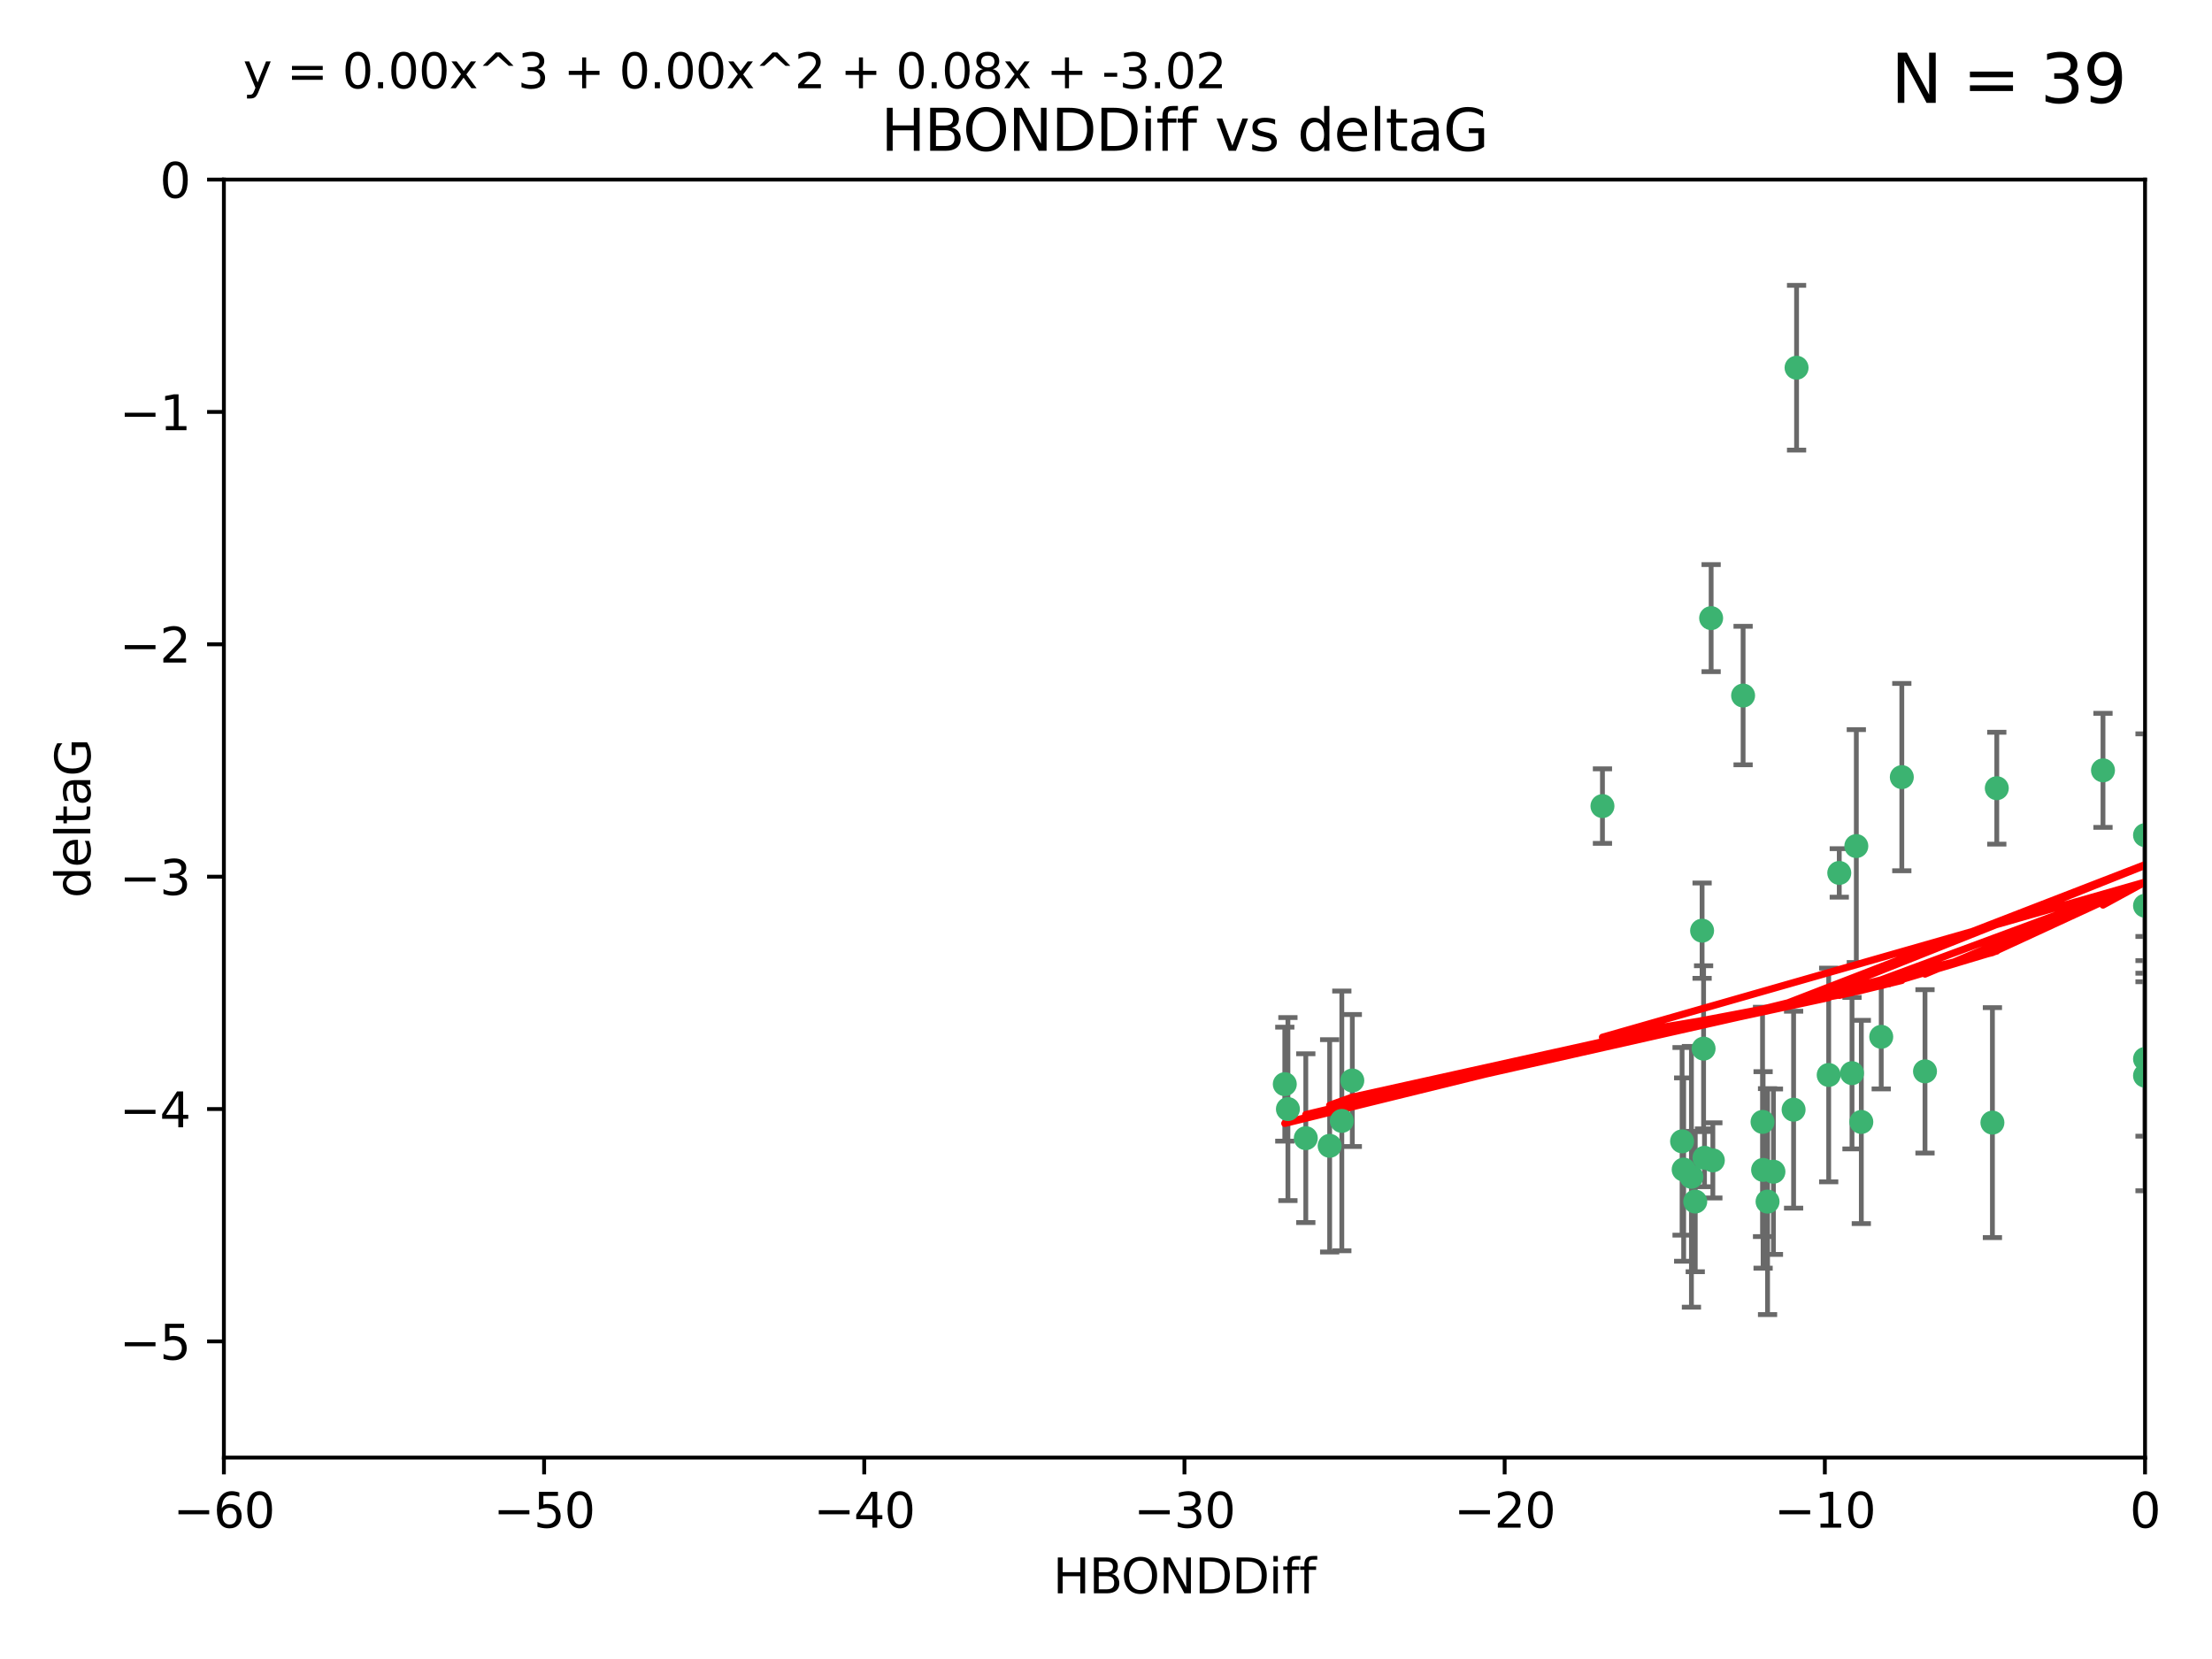 <?xml version="1.0" encoding="utf-8" standalone="no"?>
<!DOCTYPE svg PUBLIC "-//W3C//DTD SVG 1.1//EN"
  "http://www.w3.org/Graphics/SVG/1.1/DTD/svg11.dtd">
<svg xmlns:xlink="http://www.w3.org/1999/xlink" width="460.8pt" height="345.6pt" viewBox="0 0 460.8 345.6" xmlns="http://www.w3.org/2000/svg" version="1.1">
 <defs>
  <style type="text/css">*{stroke-linejoin: round; stroke-linecap: butt}</style>
 </defs>
 <g id="figure_1">
  <g id="patch_1">
   <path d="M 0 345.6 
L 460.8 345.6 
L 460.8 0 
L 0 0 
z
" style="fill: #ffffff"/>
  </g>
  <g id="axes_1">
   <g id="patch_2">
    <path d="M 46.64 303.64 
L 446.85 303.64 
L 446.85 37.411 
L 46.64 37.411 
z
" style="fill: #ffffff"/>
   </g>
   <g id="PathCollection_1">
    <defs>
     <path id="m782fe3aae4" d="M 0 1.118 
C 0.297 1.118 0.581 1 0.791 0.791 
C 1 0.581 1.118 0.297 1.118 0 
C 1.118 -0.297 1 -0.581 0.791 -0.791 
C 0.581 -1 0.297 -1.118 0 -1.118 
C -0.297 -1.118 -0.581 -1 -0.791 -0.791 
C -1 -0.581 -1.118 -0.297 -1.118 0 
C -1.118 0.297 -1 0.581 -0.791 0.791 
C -0.581 1 -0.297 1.118 0 1.118 
z
" style="stroke: #3cb371"/>
    </defs>
    <g clip-path="url(#p8a9549e0be)">
     <use xlink:href="#m782fe3aae4" x="368.215" y="250.316" style="fill: #3cb371; stroke: #3cb371"/>
     <use xlink:href="#m782fe3aae4" x="373.64" y="231.167" style="fill: #3cb371; stroke: #3cb371"/>
     <use xlink:href="#m782fe3aae4" x="272.022" y="237.101" style="fill: #3cb371; stroke: #3cb371"/>
     <use xlink:href="#m782fe3aae4" x="352.356" y="245.151" style="fill: #3cb371; stroke: #3cb371"/>
     <use xlink:href="#m782fe3aae4" x="350.738" y="243.641" style="fill: #3cb371; stroke: #3cb371"/>
     <use xlink:href="#m782fe3aae4" x="281.711" y="225.088" style="fill: #3cb371; stroke: #3cb371"/>
     <use xlink:href="#m782fe3aae4" x="279.527" y="233.502" style="fill: #3cb371; stroke: #3cb371"/>
     <use xlink:href="#m782fe3aae4" x="276.992" y="238.695" style="fill: #3cb371; stroke: #3cb371"/>
     <use xlink:href="#m782fe3aae4" x="380.951" y="223.937" style="fill: #3cb371; stroke: #3cb371"/>
     <use xlink:href="#m782fe3aae4" x="367.286" y="243.713" style="fill: #3cb371; stroke: #3cb371"/>
     <use xlink:href="#m782fe3aae4" x="367.169" y="233.712" style="fill: #3cb371; stroke: #3cb371"/>
     <use xlink:href="#m782fe3aae4" x="356.818" y="241.73" style="fill: #3cb371; stroke: #3cb371"/>
     <use xlink:href="#m782fe3aae4" x="369.439" y="244.088" style="fill: #3cb371; stroke: #3cb371"/>
     <use xlink:href="#m782fe3aae4" x="461.043" y="141.469" style="fill: #3cb371; stroke: #3cb371"/>
     <use xlink:href="#m782fe3aae4" x="374.258" y="76.602" style="fill: #3cb371; stroke: #3cb371"/>
     <use xlink:href="#m782fe3aae4" x="355.078" y="241.193" style="fill: #3cb371; stroke: #3cb371"/>
     <use xlink:href="#m782fe3aae4" x="387.747" y="233.723" style="fill: #3cb371; stroke: #3cb371"/>
     <use xlink:href="#m782fe3aae4" x="353.151" y="250.302" style="fill: #3cb371; stroke: #3cb371"/>
     <use xlink:href="#m782fe3aae4" x="385.806" y="223.559" style="fill: #3cb371; stroke: #3cb371"/>
     <use xlink:href="#m782fe3aae4" x="354.578" y="193.873" style="fill: #3cb371; stroke: #3cb371"/>
     <use xlink:href="#m782fe3aae4" x="350.408" y="237.76" style="fill: #3cb371; stroke: #3cb371"/>
     <use xlink:href="#m782fe3aae4" x="354.889" y="218.451" style="fill: #3cb371; stroke: #3cb371"/>
     <use xlink:href="#m782fe3aae4" x="267.647" y="225.849" style="fill: #3cb371; stroke: #3cb371"/>
     <use xlink:href="#m782fe3aae4" x="268.297" y="231.04" style="fill: #3cb371; stroke: #3cb371"/>
     <use xlink:href="#m782fe3aae4" x="356.461" y="128.766" style="fill: #3cb371; stroke: #3cb371"/>
     <use xlink:href="#m782fe3aae4" x="391.895" y="215.989" style="fill: #3cb371; stroke: #3cb371"/>
     <use xlink:href="#m782fe3aae4" x="415.968" y="164.196" style="fill: #3cb371; stroke: #3cb371"/>
     <use xlink:href="#m782fe3aae4" x="386.706" y="176.253" style="fill: #3cb371; stroke: #3cb371"/>
     <use xlink:href="#m782fe3aae4" x="396.183" y="161.887" style="fill: #3cb371; stroke: #3cb371"/>
     <use xlink:href="#m782fe3aae4" x="383.153" y="181.846" style="fill: #3cb371; stroke: #3cb371"/>
     <use xlink:href="#m782fe3aae4" x="446.85" y="188.681" style="fill: #3cb371; stroke: #3cb371"/>
     <use xlink:href="#m782fe3aae4" x="401.013" y="223.183" style="fill: #3cb371; stroke: #3cb371"/>
     <use xlink:href="#m782fe3aae4" x="446.85" y="173.979" style="fill: #3cb371; stroke: #3cb371"/>
     <use xlink:href="#m782fe3aae4" x="438.092" y="160.478" style="fill: #3cb371; stroke: #3cb371"/>
     <use xlink:href="#m782fe3aae4" x="446.85" y="224.085" style="fill: #3cb371; stroke: #3cb371"/>
     <use xlink:href="#m782fe3aae4" x="415.057" y="233.861" style="fill: #3cb371; stroke: #3cb371"/>
     <use xlink:href="#m782fe3aae4" x="363.121" y="144.894" style="fill: #3cb371; stroke: #3cb371"/>
     <use xlink:href="#m782fe3aae4" x="333.82" y="167.925" style="fill: #3cb371; stroke: #3cb371"/>
     <use xlink:href="#m782fe3aae4" x="446.85" y="220.6" style="fill: #3cb371; stroke: #3cb371"/>
    </g>
   </g>
   <g id="matplotlib.axis_1">
    <g id="xtick_1">
     <g id="line2d_1">
      <defs>
       <path id="m531202aca3" d="M 0 0 
L 0 3.5 
" style="stroke: #000000; stroke-width: 0.8"/>
      </defs>
      <g>
       <use xlink:href="#m531202aca3" x="46.64" y="303.64" style="stroke: #000000; stroke-width: 0.8"/>
      </g>
     </g>
     <g id="text_1">
      <!-- −60 -->
      <g transform="translate(36.088 318.238)scale(0.1 -0.1)">
       <defs>
        <path id="DejaVuSans-2212" d="M 678 2272 
L 4684 2272 
L 4684 1741 
L 678 1741 
L 678 2272 
z
" transform="scale(0.016)"/>
        <path id="DejaVuSans-36" d="M 2113 2584 
Q 1688 2584 1439 2293 
Q 1191 2003 1191 1497 
Q 1191 994 1439 701 
Q 1688 409 2113 409 
Q 2538 409 2786 701 
Q 3034 994 3034 1497 
Q 3034 2003 2786 2293 
Q 2538 2584 2113 2584 
z
M 3366 4563 
L 3366 3988 
Q 3128 4100 2886 4159 
Q 2644 4219 2406 4219 
Q 1781 4219 1451 3797 
Q 1122 3375 1075 2522 
Q 1259 2794 1537 2939 
Q 1816 3084 2150 3084 
Q 2853 3084 3261 2657 
Q 3669 2231 3669 1497 
Q 3669 778 3244 343 
Q 2819 -91 2113 -91 
Q 1303 -91 875 529 
Q 447 1150 447 2328 
Q 447 3434 972 4092 
Q 1497 4750 2381 4750 
Q 2619 4750 2861 4703 
Q 3103 4656 3366 4563 
z
" transform="scale(0.016)"/>
        <path id="DejaVuSans-30" d="M 2034 4250 
Q 1547 4250 1301 3770 
Q 1056 3291 1056 2328 
Q 1056 1369 1301 889 
Q 1547 409 2034 409 
Q 2525 409 2770 889 
Q 3016 1369 3016 2328 
Q 3016 3291 2770 3770 
Q 2525 4250 2034 4250 
z
M 2034 4750 
Q 2819 4750 3233 4129 
Q 3647 3509 3647 2328 
Q 3647 1150 3233 529 
Q 2819 -91 2034 -91 
Q 1250 -91 836 529 
Q 422 1150 422 2328 
Q 422 3509 836 4129 
Q 1250 4750 2034 4750 
z
" transform="scale(0.016)"/>
       </defs>
       <use xlink:href="#DejaVuSans-2212"/>
       <use xlink:href="#DejaVuSans-36" x="83.789"/>
       <use xlink:href="#DejaVuSans-30" x="147.412"/>
      </g>
     </g>
    </g>
    <g id="xtick_2">
     <g id="line2d_2">
      <g>
       <use xlink:href="#m531202aca3" x="113.342" y="303.64" style="stroke: #000000; stroke-width: 0.8"/>
      </g>
     </g>
     <g id="text_2">
      <!-- −50 -->
      <g transform="translate(102.789 318.238)scale(0.1 -0.1)">
       <defs>
        <path id="DejaVuSans-35" d="M 691 4666 
L 3169 4666 
L 3169 4134 
L 1269 4134 
L 1269 2991 
Q 1406 3038 1543 3061 
Q 1681 3084 1819 3084 
Q 2600 3084 3056 2656 
Q 3513 2228 3513 1497 
Q 3513 744 3044 326 
Q 2575 -91 1722 -91 
Q 1428 -91 1123 -41 
Q 819 9 494 109 
L 494 744 
Q 775 591 1075 516 
Q 1375 441 1709 441 
Q 2250 441 2565 725 
Q 2881 1009 2881 1497 
Q 2881 1984 2565 2268 
Q 2250 2553 1709 2553 
Q 1456 2553 1204 2497 
Q 953 2441 691 2322 
L 691 4666 
z
" transform="scale(0.016)"/>
       </defs>
       <use xlink:href="#DejaVuSans-2212"/>
       <use xlink:href="#DejaVuSans-35" x="83.789"/>
       <use xlink:href="#DejaVuSans-30" x="147.412"/>
      </g>
     </g>
    </g>
    <g id="xtick_3">
     <g id="line2d_3">
      <g>
       <use xlink:href="#m531202aca3" x="180.043" y="303.64" style="stroke: #000000; stroke-width: 0.8"/>
      </g>
     </g>
     <g id="text_3">
      <!-- −40 -->
      <g transform="translate(169.491 318.238)scale(0.1 -0.1)">
       <defs>
        <path id="DejaVuSans-34" d="M 2419 4116 
L 825 1625 
L 2419 1625 
L 2419 4116 
z
M 2253 4666 
L 3047 4666 
L 3047 1625 
L 3713 1625 
L 3713 1100 
L 3047 1100 
L 3047 0 
L 2419 0 
L 2419 1100 
L 313 1100 
L 313 1709 
L 2253 4666 
z
" transform="scale(0.016)"/>
       </defs>
       <use xlink:href="#DejaVuSans-2212"/>
       <use xlink:href="#DejaVuSans-34" x="83.789"/>
       <use xlink:href="#DejaVuSans-30" x="147.412"/>
      </g>
     </g>
    </g>
    <g id="xtick_4">
     <g id="line2d_4">
      <g>
       <use xlink:href="#m531202aca3" x="246.745" y="303.64" style="stroke: #000000; stroke-width: 0.8"/>
      </g>
     </g>
     <g id="text_4">
      <!-- −30 -->
      <g transform="translate(236.193 318.238)scale(0.1 -0.1)">
       <defs>
        <path id="DejaVuSans-33" d="M 2597 2516 
Q 3050 2419 3304 2112 
Q 3559 1806 3559 1356 
Q 3559 666 3084 287 
Q 2609 -91 1734 -91 
Q 1441 -91 1130 -33 
Q 819 25 488 141 
L 488 750 
Q 750 597 1062 519 
Q 1375 441 1716 441 
Q 2309 441 2620 675 
Q 2931 909 2931 1356 
Q 2931 1769 2642 2001 
Q 2353 2234 1838 2234 
L 1294 2234 
L 1294 2753 
L 1863 2753 
Q 2328 2753 2575 2939 
Q 2822 3125 2822 3475 
Q 2822 3834 2567 4026 
Q 2313 4219 1838 4219 
Q 1578 4219 1281 4162 
Q 984 4106 628 3988 
L 628 4550 
Q 988 4650 1302 4700 
Q 1616 4750 1894 4750 
Q 2613 4750 3031 4423 
Q 3450 4097 3450 3541 
Q 3450 3153 3228 2886 
Q 3006 2619 2597 2516 
z
" transform="scale(0.016)"/>
       </defs>
       <use xlink:href="#DejaVuSans-2212"/>
       <use xlink:href="#DejaVuSans-33" x="83.789"/>
       <use xlink:href="#DejaVuSans-30" x="147.412"/>
      </g>
     </g>
    </g>
    <g id="xtick_5">
     <g id="line2d_5">
      <g>
       <use xlink:href="#m531202aca3" x="313.447" y="303.64" style="stroke: #000000; stroke-width: 0.8"/>
      </g>
     </g>
     <g id="text_5">
      <!-- −20 -->
      <g transform="translate(302.894 318.238)scale(0.1 -0.1)">
       <defs>
        <path id="DejaVuSans-32" d="M 1228 531 
L 3431 531 
L 3431 0 
L 469 0 
L 469 531 
Q 828 903 1448 1529 
Q 2069 2156 2228 2338 
Q 2531 2678 2651 2914 
Q 2772 3150 2772 3378 
Q 2772 3750 2511 3984 
Q 2250 4219 1831 4219 
Q 1534 4219 1204 4116 
Q 875 4013 500 3803 
L 500 4441 
Q 881 4594 1212 4672 
Q 1544 4750 1819 4750 
Q 2544 4750 2975 4387 
Q 3406 4025 3406 3419 
Q 3406 3131 3298 2873 
Q 3191 2616 2906 2266 
Q 2828 2175 2409 1742 
Q 1991 1309 1228 531 
z
" transform="scale(0.016)"/>
       </defs>
       <use xlink:href="#DejaVuSans-2212"/>
       <use xlink:href="#DejaVuSans-32" x="83.789"/>
       <use xlink:href="#DejaVuSans-30" x="147.412"/>
      </g>
     </g>
    </g>
    <g id="xtick_6">
     <g id="line2d_6">
      <g>
       <use xlink:href="#m531202aca3" x="380.148" y="303.64" style="stroke: #000000; stroke-width: 0.8"/>
      </g>
     </g>
     <g id="text_6">
      <!-- −10 -->
      <g transform="translate(369.596 318.238)scale(0.1 -0.1)">
       <defs>
        <path id="DejaVuSans-31" d="M 794 531 
L 1825 531 
L 1825 4091 
L 703 3866 
L 703 4441 
L 1819 4666 
L 2450 4666 
L 2450 531 
L 3481 531 
L 3481 0 
L 794 0 
L 794 531 
z
" transform="scale(0.016)"/>
       </defs>
       <use xlink:href="#DejaVuSans-2212"/>
       <use xlink:href="#DejaVuSans-31" x="83.789"/>
       <use xlink:href="#DejaVuSans-30" x="147.412"/>
      </g>
     </g>
    </g>
    <g id="xtick_7">
     <g id="line2d_7">
      <g>
       <use xlink:href="#m531202aca3" x="446.85" y="303.64" style="stroke: #000000; stroke-width: 0.8"/>
      </g>
     </g>
     <g id="text_7">
      <!-- 0 -->
      <g transform="translate(443.669 318.238)scale(0.1 -0.1)">
       <use xlink:href="#DejaVuSans-30"/>
      </g>
     </g>
    </g>
    <g id="text_8">
     <!-- HBONDDiff -->
     <g transform="translate(219.356 331.917)scale(0.1 -0.1)">
      <defs>
       <path id="DejaVuSans-48" d="M 628 4666 
L 1259 4666 
L 1259 2753 
L 3553 2753 
L 3553 4666 
L 4184 4666 
L 4184 0 
L 3553 0 
L 3553 2222 
L 1259 2222 
L 1259 0 
L 628 0 
L 628 4666 
z
" transform="scale(0.016)"/>
       <path id="DejaVuSans-42" d="M 1259 2228 
L 1259 519 
L 2272 519 
Q 2781 519 3026 730 
Q 3272 941 3272 1375 
Q 3272 1813 3026 2020 
Q 2781 2228 2272 2228 
L 1259 2228 
z
M 1259 4147 
L 1259 2741 
L 2194 2741 
Q 2656 2741 2882 2914 
Q 3109 3088 3109 3444 
Q 3109 3797 2882 3972 
Q 2656 4147 2194 4147 
L 1259 4147 
z
M 628 4666 
L 2241 4666 
Q 2963 4666 3353 4366 
Q 3744 4066 3744 3513 
Q 3744 3084 3544 2831 
Q 3344 2578 2956 2516 
Q 3422 2416 3680 2098 
Q 3938 1781 3938 1306 
Q 3938 681 3513 340 
Q 3088 0 2303 0 
L 628 0 
L 628 4666 
z
" transform="scale(0.016)"/>
       <path id="DejaVuSans-4f" d="M 2522 4238 
Q 1834 4238 1429 3725 
Q 1025 3213 1025 2328 
Q 1025 1447 1429 934 
Q 1834 422 2522 422 
Q 3209 422 3611 934 
Q 4013 1447 4013 2328 
Q 4013 3213 3611 3725 
Q 3209 4238 2522 4238 
z
M 2522 4750 
Q 3503 4750 4090 4092 
Q 4678 3434 4678 2328 
Q 4678 1225 4090 567 
Q 3503 -91 2522 -91 
Q 1538 -91 948 565 
Q 359 1222 359 2328 
Q 359 3434 948 4092 
Q 1538 4750 2522 4750 
z
" transform="scale(0.016)"/>
       <path id="DejaVuSans-4e" d="M 628 4666 
L 1478 4666 
L 3547 763 
L 3547 4666 
L 4159 4666 
L 4159 0 
L 3309 0 
L 1241 3903 
L 1241 0 
L 628 0 
L 628 4666 
z
" transform="scale(0.016)"/>
       <path id="DejaVuSans-44" d="M 1259 4147 
L 1259 519 
L 2022 519 
Q 2988 519 3436 956 
Q 3884 1394 3884 2338 
Q 3884 3275 3436 3711 
Q 2988 4147 2022 4147 
L 1259 4147 
z
M 628 4666 
L 1925 4666 
Q 3281 4666 3915 4102 
Q 4550 3538 4550 2338 
Q 4550 1131 3912 565 
Q 3275 0 1925 0 
L 628 0 
L 628 4666 
z
" transform="scale(0.016)"/>
       <path id="DejaVuSans-69" d="M 603 3500 
L 1178 3500 
L 1178 0 
L 603 0 
L 603 3500 
z
M 603 4863 
L 1178 4863 
L 1178 4134 
L 603 4134 
L 603 4863 
z
" transform="scale(0.016)"/>
       <path id="DejaVuSans-66" d="M 2375 4863 
L 2375 4384 
L 1825 4384 
Q 1516 4384 1395 4259 
Q 1275 4134 1275 3809 
L 1275 3500 
L 2222 3500 
L 2222 3053 
L 1275 3053 
L 1275 0 
L 697 0 
L 697 3053 
L 147 3053 
L 147 3500 
L 697 3500 
L 697 3744 
Q 697 4328 969 4595 
Q 1241 4863 1831 4863 
L 2375 4863 
z
" transform="scale(0.016)"/>
      </defs>
      <use xlink:href="#DejaVuSans-48"/>
      <use xlink:href="#DejaVuSans-42" x="75.195"/>
      <use xlink:href="#DejaVuSans-4f" x="142.049"/>
      <use xlink:href="#DejaVuSans-4e" x="220.76"/>
      <use xlink:href="#DejaVuSans-44" x="295.564"/>
      <use xlink:href="#DejaVuSans-44" x="372.566"/>
      <use xlink:href="#DejaVuSans-69" x="449.568"/>
      <use xlink:href="#DejaVuSans-66" x="477.352"/>
      <use xlink:href="#DejaVuSans-66" x="512.557"/>
     </g>
    </g>
   </g>
   <g id="matplotlib.axis_2">
    <g id="ytick_1">
     <g id="line2d_8">
      <defs>
       <path id="mc94211f423" d="M 0 0 
L -3.5 0 
" style="stroke: #000000; stroke-width: 0.8"/>
      </defs>
      <g>
       <use xlink:href="#mc94211f423" x="46.64" y="279.437" style="stroke: #000000; stroke-width: 0.8"/>
      </g>
     </g>
     <g id="text_9">
      <!-- −5 -->
      <g transform="translate(24.898 283.237)scale(0.1 -0.1)">
       <use xlink:href="#DejaVuSans-2212"/>
       <use xlink:href="#DejaVuSans-35" x="83.789"/>
      </g>
     </g>
    </g>
    <g id="ytick_2">
     <g id="line2d_9">
      <g>
       <use xlink:href="#mc94211f423" x="46.64" y="231.032" style="stroke: #000000; stroke-width: 0.8"/>
      </g>
     </g>
     <g id="text_10">
      <!-- −4 -->
      <g transform="translate(24.898 234.831)scale(0.1 -0.1)">
       <use xlink:href="#DejaVuSans-2212"/>
       <use xlink:href="#DejaVuSans-34" x="83.789"/>
      </g>
     </g>
    </g>
    <g id="ytick_3">
     <g id="line2d_10">
      <g>
       <use xlink:href="#mc94211f423" x="46.64" y="182.627" style="stroke: #000000; stroke-width: 0.8"/>
      </g>
     </g>
     <g id="text_11">
      <!-- −3 -->
      <g transform="translate(24.898 186.426)scale(0.1 -0.1)">
       <use xlink:href="#DejaVuSans-2212"/>
       <use xlink:href="#DejaVuSans-33" x="83.789"/>
      </g>
     </g>
    </g>
    <g id="ytick_4">
     <g id="line2d_11">
      <g>
       <use xlink:href="#mc94211f423" x="46.64" y="134.222" style="stroke: #000000; stroke-width: 0.8"/>
      </g>
     </g>
     <g id="text_12">
      <!-- −2 -->
      <g transform="translate(24.898 138.021)scale(0.1 -0.1)">
       <use xlink:href="#DejaVuSans-2212"/>
       <use xlink:href="#DejaVuSans-32" x="83.789"/>
      </g>
     </g>
    </g>
    <g id="ytick_5">
     <g id="line2d_12">
      <g>
       <use xlink:href="#mc94211f423" x="46.64" y="85.816" style="stroke: #000000; stroke-width: 0.8"/>
      </g>
     </g>
     <g id="text_13">
      <!-- −1 -->
      <g transform="translate(24.898 89.616)scale(0.1 -0.1)">
       <use xlink:href="#DejaVuSans-2212"/>
       <use xlink:href="#DejaVuSans-31" x="83.789"/>
      </g>
     </g>
    </g>
    <g id="ytick_6">
     <g id="line2d_13">
      <g>
       <use xlink:href="#mc94211f423" x="46.64" y="37.411" style="stroke: #000000; stroke-width: 0.8"/>
      </g>
     </g>
     <g id="text_14">
      <!-- 0 -->
      <g transform="translate(33.278 41.21)scale(0.1 -0.1)">
       <use xlink:href="#DejaVuSans-30"/>
      </g>
     </g>
    </g>
    <g id="text_15">
     <!-- deltaG -->
     <g transform="translate(18.818 187.064)rotate(-90)scale(0.1 -0.1)">
      <defs>
       <path id="DejaVuSans-64" d="M 2906 2969 
L 2906 4863 
L 3481 4863 
L 3481 0 
L 2906 0 
L 2906 525 
Q 2725 213 2448 61 
Q 2172 -91 1784 -91 
Q 1150 -91 751 415 
Q 353 922 353 1747 
Q 353 2572 751 3078 
Q 1150 3584 1784 3584 
Q 2172 3584 2448 3432 
Q 2725 3281 2906 2969 
z
M 947 1747 
Q 947 1113 1208 752 
Q 1469 391 1925 391 
Q 2381 391 2643 752 
Q 2906 1113 2906 1747 
Q 2906 2381 2643 2742 
Q 2381 3103 1925 3103 
Q 1469 3103 1208 2742 
Q 947 2381 947 1747 
z
" transform="scale(0.016)"/>
       <path id="DejaVuSans-65" d="M 3597 1894 
L 3597 1613 
L 953 1613 
Q 991 1019 1311 708 
Q 1631 397 2203 397 
Q 2534 397 2845 478 
Q 3156 559 3463 722 
L 3463 178 
Q 3153 47 2828 -22 
Q 2503 -91 2169 -91 
Q 1331 -91 842 396 
Q 353 884 353 1716 
Q 353 2575 817 3079 
Q 1281 3584 2069 3584 
Q 2775 3584 3186 3129 
Q 3597 2675 3597 1894 
z
M 3022 2063 
Q 3016 2534 2758 2815 
Q 2500 3097 2075 3097 
Q 1594 3097 1305 2825 
Q 1016 2553 972 2059 
L 3022 2063 
z
" transform="scale(0.016)"/>
       <path id="DejaVuSans-6c" d="M 603 4863 
L 1178 4863 
L 1178 0 
L 603 0 
L 603 4863 
z
" transform="scale(0.016)"/>
       <path id="DejaVuSans-74" d="M 1172 4494 
L 1172 3500 
L 2356 3500 
L 2356 3053 
L 1172 3053 
L 1172 1153 
Q 1172 725 1289 603 
Q 1406 481 1766 481 
L 2356 481 
L 2356 0 
L 1766 0 
Q 1100 0 847 248 
Q 594 497 594 1153 
L 594 3053 
L 172 3053 
L 172 3500 
L 594 3500 
L 594 4494 
L 1172 4494 
z
" transform="scale(0.016)"/>
       <path id="DejaVuSans-61" d="M 2194 1759 
Q 1497 1759 1228 1600 
Q 959 1441 959 1056 
Q 959 750 1161 570 
Q 1363 391 1709 391 
Q 2188 391 2477 730 
Q 2766 1069 2766 1631 
L 2766 1759 
L 2194 1759 
z
M 3341 1997 
L 3341 0 
L 2766 0 
L 2766 531 
Q 2569 213 2275 61 
Q 1981 -91 1556 -91 
Q 1019 -91 701 211 
Q 384 513 384 1019 
Q 384 1609 779 1909 
Q 1175 2209 1959 2209 
L 2766 2209 
L 2766 2266 
Q 2766 2663 2505 2880 
Q 2244 3097 1772 3097 
Q 1472 3097 1187 3025 
Q 903 2953 641 2809 
L 641 3341 
Q 956 3463 1253 3523 
Q 1550 3584 1831 3584 
Q 2591 3584 2966 3190 
Q 3341 2797 3341 1997 
z
" transform="scale(0.016)"/>
       <path id="DejaVuSans-47" d="M 3809 666 
L 3809 1919 
L 2778 1919 
L 2778 2438 
L 4434 2438 
L 4434 434 
Q 4069 175 3628 42 
Q 3188 -91 2688 -91 
Q 1594 -91 976 548 
Q 359 1188 359 2328 
Q 359 3472 976 4111 
Q 1594 4750 2688 4750 
Q 3144 4750 3555 4637 
Q 3966 4525 4313 4306 
L 4313 3634 
Q 3963 3931 3569 4081 
Q 3175 4231 2741 4231 
Q 1884 4231 1454 3753 
Q 1025 3275 1025 2328 
Q 1025 1384 1454 906 
Q 1884 428 2741 428 
Q 3075 428 3337 486 
Q 3600 544 3809 666 
z
" transform="scale(0.016)"/>
      </defs>
      <use xlink:href="#DejaVuSans-64"/>
      <use xlink:href="#DejaVuSans-65" x="63.477"/>
      <use xlink:href="#DejaVuSans-6c" x="125"/>
      <use xlink:href="#DejaVuSans-74" x="152.783"/>
      <use xlink:href="#DejaVuSans-61" x="191.992"/>
      <use xlink:href="#DejaVuSans-47" x="253.271"/>
     </g>
    </g>
   </g>
   <g id="LineCollection_1">
    <path d="M 368.215 273.851 
L 368.215 226.78 
" clip-path="url(#p8a9549e0be)" style="fill: none; stroke: #696969"/>
    <path d="M 373.64 251.678 
L 373.64 210.656 
" clip-path="url(#p8a9549e0be)" style="fill: none; stroke: #696969"/>
    <path d="M 272.022 254.682 
L 272.022 219.519 
" clip-path="url(#p8a9549e0be)" style="fill: none; stroke: #696969"/>
    <path d="M 352.356 272.312 
L 352.356 217.99 
" clip-path="url(#p8a9549e0be)" style="fill: none; stroke: #696969"/>
    <path d="M 350.738 262.737 
L 350.738 224.544 
" clip-path="url(#p8a9549e0be)" style="fill: none; stroke: #696969"/>
    <path d="M 281.711 238.836 
L 281.711 211.34 
" clip-path="url(#p8a9549e0be)" style="fill: none; stroke: #696969"/>
    <path d="M 279.527 260.554 
L 279.527 206.45 
" clip-path="url(#p8a9549e0be)" style="fill: none; stroke: #696969"/>
    <path d="M 276.992 260.812 
L 276.992 216.578 
" clip-path="url(#p8a9549e0be)" style="fill: none; stroke: #696969"/>
    <path d="M 380.951 246.2 
L 380.951 201.674 
" clip-path="url(#p8a9549e0be)" style="fill: none; stroke: #696969"/>
    <path d="M 367.286 264.178 
L 367.286 223.248 
" clip-path="url(#p8a9549e0be)" style="fill: none; stroke: #696969"/>
    <path d="M 367.169 257.598 
L 367.169 209.826 
" clip-path="url(#p8a9549e0be)" style="fill: none; stroke: #696969"/>
    <path d="M 356.818 249.557 
L 356.818 233.903 
" clip-path="url(#p8a9549e0be)" style="fill: none; stroke: #696969"/>
    <path d="M 369.439 261.318 
L 369.439 226.858 
" clip-path="url(#p8a9549e0be)" style="fill: none; stroke: #696969"/>
    <path d="M 461.043 146.137 
L 461.043 136.802 
" clip-path="url(#p8a9549e0be)" style="fill: none; stroke: #696969"/>
    <path d="M 374.258 93.762 
L 374.258 59.442 
" clip-path="url(#p8a9549e0be)" style="fill: none; stroke: #696969"/>
    <path d="M 355.078 247.22 
L 355.078 235.166 
" clip-path="url(#p8a9549e0be)" style="fill: none; stroke: #696969"/>
    <path d="M 387.747 254.896 
L 387.747 212.549 
" clip-path="url(#p8a9549e0be)" style="fill: none; stroke: #696969"/>
    <path d="M 353.151 264.925 
L 353.151 235.679 
" clip-path="url(#p8a9549e0be)" style="fill: none; stroke: #696969"/>
    <path d="M 385.806 239.336 
L 385.806 207.781 
" clip-path="url(#p8a9549e0be)" style="fill: none; stroke: #696969"/>
    <path d="M 354.578 203.802 
L 354.578 183.944 
" clip-path="url(#p8a9549e0be)" style="fill: none; stroke: #696969"/>
    <path d="M 350.408 257.301 
L 350.408 218.218 
" clip-path="url(#p8a9549e0be)" style="fill: none; stroke: #696969"/>
    <path d="M 354.889 235.713 
L 354.889 201.188 
" clip-path="url(#p8a9549e0be)" style="fill: none; stroke: #696969"/>
    <path d="M 267.647 237.72 
L 267.647 213.978 
" clip-path="url(#p8a9549e0be)" style="fill: none; stroke: #696969"/>
    <path d="M 268.297 250.104 
L 268.297 211.975 
" clip-path="url(#p8a9549e0be)" style="fill: none; stroke: #696969"/>
    <path d="M 356.461 139.92 
L 356.461 117.611 
" clip-path="url(#p8a9549e0be)" style="fill: none; stroke: #696969"/>
    <path d="M 391.895 226.845 
L 391.895 205.133 
" clip-path="url(#p8a9549e0be)" style="fill: none; stroke: #696969"/>
    <path d="M 415.968 175.847 
L 415.968 152.545 
" clip-path="url(#p8a9549e0be)" style="fill: none; stroke: #696969"/>
    <path d="M 386.706 200.512 
L 386.706 151.994 
" clip-path="url(#p8a9549e0be)" style="fill: none; stroke: #696969"/>
    <path d="M 396.183 181.396 
L 396.183 142.378 
" clip-path="url(#p8a9549e0be)" style="fill: none; stroke: #696969"/>
    <path d="M 383.153 186.895 
L 383.153 176.797 
" clip-path="url(#p8a9549e0be)" style="fill: none; stroke: #696969"/>
    <path d="M 446.85 202.739 
L 446.85 174.624 
" clip-path="url(#p8a9549e0be)" style="fill: none; stroke: #696969"/>
    <path d="M 401.013 240.197 
L 401.013 206.168 
" clip-path="url(#p8a9549e0be)" style="fill: none; stroke: #696969"/>
    <path d="M 446.85 195.085 
L 446.85 152.873 
" clip-path="url(#p8a9549e0be)" style="fill: none; stroke: #696969"/>
    <path d="M 438.092 172.358 
L 438.092 148.597 
" clip-path="url(#p8a9549e0be)" style="fill: none; stroke: #696969"/>
    <path d="M 446.85 248.056 
L 446.85 200.114 
" clip-path="url(#p8a9549e0be)" style="fill: none; stroke: #696969"/>
    <path d="M 415.057 257.815 
L 415.057 209.906 
" clip-path="url(#p8a9549e0be)" style="fill: none; stroke: #696969"/>
    <path d="M 363.121 159.319 
L 363.121 130.469 
" clip-path="url(#p8a9549e0be)" style="fill: none; stroke: #696969"/>
    <path d="M 333.82 175.69 
L 333.82 160.161 
" clip-path="url(#p8a9549e0be)" style="fill: none; stroke: #696969"/>
    <path d="M 446.85 236.686 
L 446.85 204.513 
" clip-path="url(#p8a9549e0be)" style="fill: none; stroke: #696969"/>
   </g>
   <g id="line2d_14">
    <defs>
     <path id="mf0d52ff856" d="M 2 0 
L -2 -0 
" style="stroke: #696969"/>
    </defs>
    <g clip-path="url(#p8a9549e0be)">
     <use xlink:href="#mf0d52ff856" x="368.215" y="273.851" style="fill: #696969; stroke: #696969"/>
     <use xlink:href="#mf0d52ff856" x="373.64" y="251.678" style="fill: #696969; stroke: #696969"/>
     <use xlink:href="#mf0d52ff856" x="272.022" y="254.682" style="fill: #696969; stroke: #696969"/>
     <use xlink:href="#mf0d52ff856" x="352.356" y="272.312" style="fill: #696969; stroke: #696969"/>
     <use xlink:href="#mf0d52ff856" x="350.738" y="262.737" style="fill: #696969; stroke: #696969"/>
     <use xlink:href="#mf0d52ff856" x="281.711" y="238.836" style="fill: #696969; stroke: #696969"/>
     <use xlink:href="#mf0d52ff856" x="279.527" y="260.554" style="fill: #696969; stroke: #696969"/>
     <use xlink:href="#mf0d52ff856" x="276.992" y="260.812" style="fill: #696969; stroke: #696969"/>
     <use xlink:href="#mf0d52ff856" x="380.951" y="246.2" style="fill: #696969; stroke: #696969"/>
     <use xlink:href="#mf0d52ff856" x="367.286" y="264.178" style="fill: #696969; stroke: #696969"/>
     <use xlink:href="#mf0d52ff856" x="367.169" y="257.598" style="fill: #696969; stroke: #696969"/>
     <use xlink:href="#mf0d52ff856" x="356.818" y="249.557" style="fill: #696969; stroke: #696969"/>
     <use xlink:href="#mf0d52ff856" x="369.439" y="261.318" style="fill: #696969; stroke: #696969"/>
     <use xlink:href="#mf0d52ff856" x="461.043" y="146.137" style="fill: #696969; stroke: #696969"/>
     <use xlink:href="#mf0d52ff856" x="374.258" y="93.762" style="fill: #696969; stroke: #696969"/>
     <use xlink:href="#mf0d52ff856" x="355.078" y="247.22" style="fill: #696969; stroke: #696969"/>
     <use xlink:href="#mf0d52ff856" x="387.747" y="254.896" style="fill: #696969; stroke: #696969"/>
     <use xlink:href="#mf0d52ff856" x="353.151" y="264.925" style="fill: #696969; stroke: #696969"/>
     <use xlink:href="#mf0d52ff856" x="385.806" y="239.336" style="fill: #696969; stroke: #696969"/>
     <use xlink:href="#mf0d52ff856" x="354.578" y="203.802" style="fill: #696969; stroke: #696969"/>
     <use xlink:href="#mf0d52ff856" x="350.408" y="257.301" style="fill: #696969; stroke: #696969"/>
     <use xlink:href="#mf0d52ff856" x="354.889" y="235.713" style="fill: #696969; stroke: #696969"/>
     <use xlink:href="#mf0d52ff856" x="267.647" y="237.72" style="fill: #696969; stroke: #696969"/>
     <use xlink:href="#mf0d52ff856" x="268.297" y="250.104" style="fill: #696969; stroke: #696969"/>
     <use xlink:href="#mf0d52ff856" x="356.461" y="139.92" style="fill: #696969; stroke: #696969"/>
     <use xlink:href="#mf0d52ff856" x="391.895" y="226.845" style="fill: #696969; stroke: #696969"/>
     <use xlink:href="#mf0d52ff856" x="415.968" y="175.847" style="fill: #696969; stroke: #696969"/>
     <use xlink:href="#mf0d52ff856" x="386.706" y="200.512" style="fill: #696969; stroke: #696969"/>
     <use xlink:href="#mf0d52ff856" x="396.183" y="181.396" style="fill: #696969; stroke: #696969"/>
     <use xlink:href="#mf0d52ff856" x="383.153" y="186.895" style="fill: #696969; stroke: #696969"/>
     <use xlink:href="#mf0d52ff856" x="446.85" y="202.739" style="fill: #696969; stroke: #696969"/>
     <use xlink:href="#mf0d52ff856" x="401.013" y="240.197" style="fill: #696969; stroke: #696969"/>
     <use xlink:href="#mf0d52ff856" x="446.85" y="195.085" style="fill: #696969; stroke: #696969"/>
     <use xlink:href="#mf0d52ff856" x="438.092" y="172.358" style="fill: #696969; stroke: #696969"/>
     <use xlink:href="#mf0d52ff856" x="446.85" y="248.056" style="fill: #696969; stroke: #696969"/>
     <use xlink:href="#mf0d52ff856" x="415.057" y="257.815" style="fill: #696969; stroke: #696969"/>
     <use xlink:href="#mf0d52ff856" x="363.121" y="159.319" style="fill: #696969; stroke: #696969"/>
     <use xlink:href="#mf0d52ff856" x="333.82" y="175.69" style="fill: #696969; stroke: #696969"/>
     <use xlink:href="#mf0d52ff856" x="446.85" y="236.686" style="fill: #696969; stroke: #696969"/>
    </g>
   </g>
   <g id="line2d_15">
    <g clip-path="url(#p8a9549e0be)">
     <use xlink:href="#mf0d52ff856" x="368.215" y="226.78" style="fill: #696969; stroke: #696969"/>
     <use xlink:href="#mf0d52ff856" x="373.64" y="210.656" style="fill: #696969; stroke: #696969"/>
     <use xlink:href="#mf0d52ff856" x="272.022" y="219.519" style="fill: #696969; stroke: #696969"/>
     <use xlink:href="#mf0d52ff856" x="352.356" y="217.99" style="fill: #696969; stroke: #696969"/>
     <use xlink:href="#mf0d52ff856" x="350.738" y="224.544" style="fill: #696969; stroke: #696969"/>
     <use xlink:href="#mf0d52ff856" x="281.711" y="211.34" style="fill: #696969; stroke: #696969"/>
     <use xlink:href="#mf0d52ff856" x="279.527" y="206.45" style="fill: #696969; stroke: #696969"/>
     <use xlink:href="#mf0d52ff856" x="276.992" y="216.578" style="fill: #696969; stroke: #696969"/>
     <use xlink:href="#mf0d52ff856" x="380.951" y="201.674" style="fill: #696969; stroke: #696969"/>
     <use xlink:href="#mf0d52ff856" x="367.286" y="223.248" style="fill: #696969; stroke: #696969"/>
     <use xlink:href="#mf0d52ff856" x="367.169" y="209.826" style="fill: #696969; stroke: #696969"/>
     <use xlink:href="#mf0d52ff856" x="356.818" y="233.903" style="fill: #696969; stroke: #696969"/>
     <use xlink:href="#mf0d52ff856" x="369.439" y="226.858" style="fill: #696969; stroke: #696969"/>
     <use xlink:href="#mf0d52ff856" x="461.043" y="136.802" style="fill: #696969; stroke: #696969"/>
     <use xlink:href="#mf0d52ff856" x="374.258" y="59.442" style="fill: #696969; stroke: #696969"/>
     <use xlink:href="#mf0d52ff856" x="355.078" y="235.166" style="fill: #696969; stroke: #696969"/>
     <use xlink:href="#mf0d52ff856" x="387.747" y="212.549" style="fill: #696969; stroke: #696969"/>
     <use xlink:href="#mf0d52ff856" x="353.151" y="235.679" style="fill: #696969; stroke: #696969"/>
     <use xlink:href="#mf0d52ff856" x="385.806" y="207.781" style="fill: #696969; stroke: #696969"/>
     <use xlink:href="#mf0d52ff856" x="354.578" y="183.944" style="fill: #696969; stroke: #696969"/>
     <use xlink:href="#mf0d52ff856" x="350.408" y="218.218" style="fill: #696969; stroke: #696969"/>
     <use xlink:href="#mf0d52ff856" x="354.889" y="201.188" style="fill: #696969; stroke: #696969"/>
     <use xlink:href="#mf0d52ff856" x="267.647" y="213.978" style="fill: #696969; stroke: #696969"/>
     <use xlink:href="#mf0d52ff856" x="268.297" y="211.975" style="fill: #696969; stroke: #696969"/>
     <use xlink:href="#mf0d52ff856" x="356.461" y="117.611" style="fill: #696969; stroke: #696969"/>
     <use xlink:href="#mf0d52ff856" x="391.895" y="205.133" style="fill: #696969; stroke: #696969"/>
     <use xlink:href="#mf0d52ff856" x="415.968" y="152.545" style="fill: #696969; stroke: #696969"/>
     <use xlink:href="#mf0d52ff856" x="386.706" y="151.994" style="fill: #696969; stroke: #696969"/>
     <use xlink:href="#mf0d52ff856" x="396.183" y="142.378" style="fill: #696969; stroke: #696969"/>
     <use xlink:href="#mf0d52ff856" x="383.153" y="176.797" style="fill: #696969; stroke: #696969"/>
     <use xlink:href="#mf0d52ff856" x="446.85" y="174.624" style="fill: #696969; stroke: #696969"/>
     <use xlink:href="#mf0d52ff856" x="401.013" y="206.168" style="fill: #696969; stroke: #696969"/>
     <use xlink:href="#mf0d52ff856" x="446.85" y="152.873" style="fill: #696969; stroke: #696969"/>
     <use xlink:href="#mf0d52ff856" x="438.092" y="148.597" style="fill: #696969; stroke: #696969"/>
     <use xlink:href="#mf0d52ff856" x="446.85" y="200.114" style="fill: #696969; stroke: #696969"/>
     <use xlink:href="#mf0d52ff856" x="415.057" y="209.906" style="fill: #696969; stroke: #696969"/>
     <use xlink:href="#mf0d52ff856" x="363.121" y="130.469" style="fill: #696969; stroke: #696969"/>
     <use xlink:href="#mf0d52ff856" x="333.82" y="160.161" style="fill: #696969; stroke: #696969"/>
     <use xlink:href="#mf0d52ff856" x="446.85" y="204.513" style="fill: #696969; stroke: #696969"/>
    </g>
   </g>
   <g id="line2d_16">
    <path d="M 368.215 210.307 
L 373.64 209.295 
L 272.022 232.19 
L 352.356 213.017 
L 350.738 213.282 
L 281.711 228.559 
L 279.527 229.329 
L 276.992 230.257 
L 380.951 207.827 
L 367.286 210.474 
L 367.169 210.495 
L 356.818 212.279 
L 369.439 210.083 
L 461.043 174.625 
L 374.258 209.176 
L 355.078 212.568 
L 387.747 206.327 
L 353.151 212.886 
L 385.806 206.77 
L 354.578 212.651 
L 350.408 213.336 
L 354.889 212.6 
L 267.647 234.022 
L 268.297 233.741 
L 356.461 212.339 
L 391.895 205.335 
L 415.968 198.113 
L 386.706 206.566 
L 396.183 204.242 
L 383.153 207.356 
L 446.85 183.762 
L 401.013 202.92 
L 446.85 183.762 
L 438.092 188.539 
L 446.85 183.762 
L 415.057 198.44 
L 363.121 211.209 
L 333.82 216.077 
L 446.85 183.762 
" clip-path="url(#p8a9549e0be)" style="fill: none; stroke: #ff0000; stroke-width: 1.5; stroke-linecap: square"/>
   </g>
   <g id="line2d_17">
    <defs>
     <path id="m1bee637d5c" d="M 0 2 
C 0.53 2 1.039 1.789 1.414 1.414 
C 1.789 1.039 2 0.53 2 0 
C 2 -0.53 1.789 -1.039 1.414 -1.414 
C 1.039 -1.789 0.53 -2 0 -2 
C -0.53 -2 -1.039 -1.789 -1.414 -1.414 
C -1.789 -1.039 -2 -0.53 -2 0 
C -2 0.53 -1.789 1.039 -1.414 1.414 
C -1.039 1.789 -0.53 2 0 2 
z
" style="stroke: #3cb371"/>
    </defs>
    <g clip-path="url(#p8a9549e0be)">
     <use xlink:href="#m1bee637d5c" x="368.215" y="250.316" style="fill: #3cb371; stroke: #3cb371"/>
     <use xlink:href="#m1bee637d5c" x="373.64" y="231.167" style="fill: #3cb371; stroke: #3cb371"/>
     <use xlink:href="#m1bee637d5c" x="272.022" y="237.101" style="fill: #3cb371; stroke: #3cb371"/>
     <use xlink:href="#m1bee637d5c" x="352.356" y="245.151" style="fill: #3cb371; stroke: #3cb371"/>
     <use xlink:href="#m1bee637d5c" x="350.738" y="243.641" style="fill: #3cb371; stroke: #3cb371"/>
     <use xlink:href="#m1bee637d5c" x="281.711" y="225.088" style="fill: #3cb371; stroke: #3cb371"/>
     <use xlink:href="#m1bee637d5c" x="279.527" y="233.502" style="fill: #3cb371; stroke: #3cb371"/>
     <use xlink:href="#m1bee637d5c" x="276.992" y="238.695" style="fill: #3cb371; stroke: #3cb371"/>
     <use xlink:href="#m1bee637d5c" x="380.951" y="223.937" style="fill: #3cb371; stroke: #3cb371"/>
     <use xlink:href="#m1bee637d5c" x="367.286" y="243.713" style="fill: #3cb371; stroke: #3cb371"/>
     <use xlink:href="#m1bee637d5c" x="367.169" y="233.712" style="fill: #3cb371; stroke: #3cb371"/>
     <use xlink:href="#m1bee637d5c" x="356.818" y="241.73" style="fill: #3cb371; stroke: #3cb371"/>
     <use xlink:href="#m1bee637d5c" x="369.439" y="244.088" style="fill: #3cb371; stroke: #3cb371"/>
     <use xlink:href="#m1bee637d5c" x="461.043" y="141.469" style="fill: #3cb371; stroke: #3cb371"/>
     <use xlink:href="#m1bee637d5c" x="374.258" y="76.602" style="fill: #3cb371; stroke: #3cb371"/>
     <use xlink:href="#m1bee637d5c" x="355.078" y="241.193" style="fill: #3cb371; stroke: #3cb371"/>
     <use xlink:href="#m1bee637d5c" x="387.747" y="233.723" style="fill: #3cb371; stroke: #3cb371"/>
     <use xlink:href="#m1bee637d5c" x="353.151" y="250.302" style="fill: #3cb371; stroke: #3cb371"/>
     <use xlink:href="#m1bee637d5c" x="385.806" y="223.559" style="fill: #3cb371; stroke: #3cb371"/>
     <use xlink:href="#m1bee637d5c" x="354.578" y="193.873" style="fill: #3cb371; stroke: #3cb371"/>
     <use xlink:href="#m1bee637d5c" x="350.408" y="237.76" style="fill: #3cb371; stroke: #3cb371"/>
     <use xlink:href="#m1bee637d5c" x="354.889" y="218.451" style="fill: #3cb371; stroke: #3cb371"/>
     <use xlink:href="#m1bee637d5c" x="267.647" y="225.849" style="fill: #3cb371; stroke: #3cb371"/>
     <use xlink:href="#m1bee637d5c" x="268.297" y="231.04" style="fill: #3cb371; stroke: #3cb371"/>
     <use xlink:href="#m1bee637d5c" x="356.461" y="128.766" style="fill: #3cb371; stroke: #3cb371"/>
     <use xlink:href="#m1bee637d5c" x="391.895" y="215.989" style="fill: #3cb371; stroke: #3cb371"/>
     <use xlink:href="#m1bee637d5c" x="415.968" y="164.196" style="fill: #3cb371; stroke: #3cb371"/>
     <use xlink:href="#m1bee637d5c" x="386.706" y="176.253" style="fill: #3cb371; stroke: #3cb371"/>
     <use xlink:href="#m1bee637d5c" x="396.183" y="161.887" style="fill: #3cb371; stroke: #3cb371"/>
     <use xlink:href="#m1bee637d5c" x="383.153" y="181.846" style="fill: #3cb371; stroke: #3cb371"/>
     <use xlink:href="#m1bee637d5c" x="446.85" y="188.681" style="fill: #3cb371; stroke: #3cb371"/>
     <use xlink:href="#m1bee637d5c" x="401.013" y="223.183" style="fill: #3cb371; stroke: #3cb371"/>
     <use xlink:href="#m1bee637d5c" x="446.85" y="173.979" style="fill: #3cb371; stroke: #3cb371"/>
     <use xlink:href="#m1bee637d5c" x="438.092" y="160.478" style="fill: #3cb371; stroke: #3cb371"/>
     <use xlink:href="#m1bee637d5c" x="446.85" y="224.085" style="fill: #3cb371; stroke: #3cb371"/>
     <use xlink:href="#m1bee637d5c" x="415.057" y="233.861" style="fill: #3cb371; stroke: #3cb371"/>
     <use xlink:href="#m1bee637d5c" x="363.121" y="144.894" style="fill: #3cb371; stroke: #3cb371"/>
     <use xlink:href="#m1bee637d5c" x="333.82" y="167.925" style="fill: #3cb371; stroke: #3cb371"/>
     <use xlink:href="#m1bee637d5c" x="446.85" y="220.6" style="fill: #3cb371; stroke: #3cb371"/>
    </g>
   </g>
   <g id="patch_3">
    <path d="M 46.64 303.64 
L 46.64 37.411 
" style="fill: none; stroke: #000000; stroke-width: 0.8; stroke-linejoin: miter; stroke-linecap: square"/>
   </g>
   <g id="patch_4">
    <path d="M 446.85 303.64 
L 446.85 37.411 
" style="fill: none; stroke: #000000; stroke-width: 0.8; stroke-linejoin: miter; stroke-linecap: square"/>
   </g>
   <g id="patch_5">
    <path d="M 46.64 303.64 
L 446.85 303.64 
" style="fill: none; stroke: #000000; stroke-width: 0.8; stroke-linejoin: miter; stroke-linecap: square"/>
   </g>
   <g id="patch_6">
    <path d="M 46.64 37.411 
L 446.85 37.411 
" style="fill: none; stroke: #000000; stroke-width: 0.8; stroke-linejoin: miter; stroke-linecap: square"/>
   </g>
   <g id="text_16">
    <!-- N = 39 -->
    <g transform="translate(393.929 21.426)scale(0.14 -0.14)">
     <defs>
      <path id="DejaVuSans-20" transform="scale(0.016)"/>
      <path id="DejaVuSans-3d" d="M 678 2906 
L 4684 2906 
L 4684 2381 
L 678 2381 
L 678 2906 
z
M 678 1631 
L 4684 1631 
L 4684 1100 
L 678 1100 
L 678 1631 
z
" transform="scale(0.016)"/>
      <path id="DejaVuSans-39" d="M 703 97 
L 703 672 
Q 941 559 1184 500 
Q 1428 441 1663 441 
Q 2288 441 2617 861 
Q 2947 1281 2994 2138 
Q 2813 1869 2534 1725 
Q 2256 1581 1919 1581 
Q 1219 1581 811 2004 
Q 403 2428 403 3163 
Q 403 3881 828 4315 
Q 1253 4750 1959 4750 
Q 2769 4750 3195 4129 
Q 3622 3509 3622 2328 
Q 3622 1225 3098 567 
Q 2575 -91 1691 -91 
Q 1453 -91 1209 -44 
Q 966 3 703 97 
z
M 1959 2075 
Q 2384 2075 2632 2365 
Q 2881 2656 2881 3163 
Q 2881 3666 2632 3958 
Q 2384 4250 1959 4250 
Q 1534 4250 1286 3958 
Q 1038 3666 1038 3163 
Q 1038 2656 1286 2365 
Q 1534 2075 1959 2075 
z
" transform="scale(0.016)"/>
     </defs>
     <use xlink:href="#DejaVuSans-4e"/>
     <use xlink:href="#DejaVuSans-20" x="74.805"/>
     <use xlink:href="#DejaVuSans-3d" x="106.592"/>
     <use xlink:href="#DejaVuSans-20" x="190.381"/>
     <use xlink:href="#DejaVuSans-33" x="222.168"/>
     <use xlink:href="#DejaVuSans-39" x="285.791"/>
    </g>
   </g>
   <g id="text_17">
    <!-- y = 0.00x^3 + 0.00x^2 + 0.08x + -3.02 -->
    <g transform="translate(50.642 18.387)scale(0.1 -0.1)">
     <defs>
      <path id="DejaVuSans-79" d="M 2059 -325 
Q 1816 -950 1584 -1140 
Q 1353 -1331 966 -1331 
L 506 -1331 
L 506 -850 
L 844 -850 
Q 1081 -850 1212 -737 
Q 1344 -625 1503 -206 
L 1606 56 
L 191 3500 
L 800 3500 
L 1894 763 
L 2988 3500 
L 3597 3500 
L 2059 -325 
z
" transform="scale(0.016)"/>
      <path id="DejaVuSans-2e" d="M 684 794 
L 1344 794 
L 1344 0 
L 684 0 
L 684 794 
z
" transform="scale(0.016)"/>
      <path id="DejaVuSans-78" d="M 3513 3500 
L 2247 1797 
L 3578 0 
L 2900 0 
L 1881 1375 
L 863 0 
L 184 0 
L 1544 1831 
L 300 3500 
L 978 3500 
L 1906 2253 
L 2834 3500 
L 3513 3500 
z
" transform="scale(0.016)"/>
      <path id="DejaVuSans-5e" d="M 2988 4666 
L 4684 2925 
L 4056 2925 
L 2681 4159 
L 1306 2925 
L 678 2925 
L 2375 4666 
L 2988 4666 
z
" transform="scale(0.016)"/>
      <path id="DejaVuSans-2b" d="M 2944 4013 
L 2944 2272 
L 4684 2272 
L 4684 1741 
L 2944 1741 
L 2944 0 
L 2419 0 
L 2419 1741 
L 678 1741 
L 678 2272 
L 2419 2272 
L 2419 4013 
L 2944 4013 
z
" transform="scale(0.016)"/>
      <path id="DejaVuSans-38" d="M 2034 2216 
Q 1584 2216 1326 1975 
Q 1069 1734 1069 1313 
Q 1069 891 1326 650 
Q 1584 409 2034 409 
Q 2484 409 2743 651 
Q 3003 894 3003 1313 
Q 3003 1734 2745 1975 
Q 2488 2216 2034 2216 
z
M 1403 2484 
Q 997 2584 770 2862 
Q 544 3141 544 3541 
Q 544 4100 942 4425 
Q 1341 4750 2034 4750 
Q 2731 4750 3128 4425 
Q 3525 4100 3525 3541 
Q 3525 3141 3298 2862 
Q 3072 2584 2669 2484 
Q 3125 2378 3379 2068 
Q 3634 1759 3634 1313 
Q 3634 634 3220 271 
Q 2806 -91 2034 -91 
Q 1263 -91 848 271 
Q 434 634 434 1313 
Q 434 1759 690 2068 
Q 947 2378 1403 2484 
z
M 1172 3481 
Q 1172 3119 1398 2916 
Q 1625 2713 2034 2713 
Q 2441 2713 2670 2916 
Q 2900 3119 2900 3481 
Q 2900 3844 2670 4047 
Q 2441 4250 2034 4250 
Q 1625 4250 1398 4047 
Q 1172 3844 1172 3481 
z
" transform="scale(0.016)"/>
      <path id="DejaVuSans-2d" d="M 313 2009 
L 1997 2009 
L 1997 1497 
L 313 1497 
L 313 2009 
z
" transform="scale(0.016)"/>
     </defs>
     <use xlink:href="#DejaVuSans-79"/>
     <use xlink:href="#DejaVuSans-20" x="59.18"/>
     <use xlink:href="#DejaVuSans-3d" x="90.967"/>
     <use xlink:href="#DejaVuSans-20" x="174.756"/>
     <use xlink:href="#DejaVuSans-30" x="206.543"/>
     <use xlink:href="#DejaVuSans-2e" x="270.166"/>
     <use xlink:href="#DejaVuSans-30" x="301.953"/>
     <use xlink:href="#DejaVuSans-30" x="365.576"/>
     <use xlink:href="#DejaVuSans-78" x="429.199"/>
     <use xlink:href="#DejaVuSans-5e" x="488.379"/>
     <use xlink:href="#DejaVuSans-33" x="572.168"/>
     <use xlink:href="#DejaVuSans-20" x="635.791"/>
     <use xlink:href="#DejaVuSans-2b" x="667.578"/>
     <use xlink:href="#DejaVuSans-20" x="751.367"/>
     <use xlink:href="#DejaVuSans-30" x="783.154"/>
     <use xlink:href="#DejaVuSans-2e" x="846.777"/>
     <use xlink:href="#DejaVuSans-30" x="878.564"/>
     <use xlink:href="#DejaVuSans-30" x="942.188"/>
     <use xlink:href="#DejaVuSans-78" x="1005.811"/>
     <use xlink:href="#DejaVuSans-5e" x="1064.99"/>
     <use xlink:href="#DejaVuSans-32" x="1148.779"/>
     <use xlink:href="#DejaVuSans-20" x="1212.402"/>
     <use xlink:href="#DejaVuSans-2b" x="1244.189"/>
     <use xlink:href="#DejaVuSans-20" x="1327.979"/>
     <use xlink:href="#DejaVuSans-30" x="1359.766"/>
     <use xlink:href="#DejaVuSans-2e" x="1423.389"/>
     <use xlink:href="#DejaVuSans-30" x="1455.176"/>
     <use xlink:href="#DejaVuSans-38" x="1518.799"/>
     <use xlink:href="#DejaVuSans-78" x="1582.422"/>
     <use xlink:href="#DejaVuSans-20" x="1641.602"/>
     <use xlink:href="#DejaVuSans-2b" x="1673.389"/>
     <use xlink:href="#DejaVuSans-20" x="1757.178"/>
     <use xlink:href="#DejaVuSans-2d" x="1788.965"/>
     <use xlink:href="#DejaVuSans-33" x="1825.049"/>
     <use xlink:href="#DejaVuSans-2e" x="1888.672"/>
     <use xlink:href="#DejaVuSans-30" x="1920.459"/>
     <use xlink:href="#DejaVuSans-32" x="1984.082"/>
    </g>
   </g>
   <g id="text_18">
    <!-- HBONDDiff vs deltaG -->
    <g transform="translate(183.542 31.411)scale(0.12 -0.12)">
     <defs>
      <path id="DejaVuSans-76" d="M 191 3500 
L 800 3500 
L 1894 563 
L 2988 3500 
L 3597 3500 
L 2284 0 
L 1503 0 
L 191 3500 
z
" transform="scale(0.016)"/>
      <path id="DejaVuSans-73" d="M 2834 3397 
L 2834 2853 
Q 2591 2978 2328 3040 
Q 2066 3103 1784 3103 
Q 1356 3103 1142 2972 
Q 928 2841 928 2578 
Q 928 2378 1081 2264 
Q 1234 2150 1697 2047 
L 1894 2003 
Q 2506 1872 2764 1633 
Q 3022 1394 3022 966 
Q 3022 478 2636 193 
Q 2250 -91 1575 -91 
Q 1294 -91 989 -36 
Q 684 19 347 128 
L 347 722 
Q 666 556 975 473 
Q 1284 391 1588 391 
Q 1994 391 2212 530 
Q 2431 669 2431 922 
Q 2431 1156 2273 1281 
Q 2116 1406 1581 1522 
L 1381 1569 
Q 847 1681 609 1914 
Q 372 2147 372 2553 
Q 372 3047 722 3315 
Q 1072 3584 1716 3584 
Q 2034 3584 2315 3537 
Q 2597 3491 2834 3397 
z
" transform="scale(0.016)"/>
     </defs>
     <use xlink:href="#DejaVuSans-48"/>
     <use xlink:href="#DejaVuSans-42" x="75.195"/>
     <use xlink:href="#DejaVuSans-4f" x="142.049"/>
     <use xlink:href="#DejaVuSans-4e" x="220.76"/>
     <use xlink:href="#DejaVuSans-44" x="295.564"/>
     <use xlink:href="#DejaVuSans-44" x="372.566"/>
     <use xlink:href="#DejaVuSans-69" x="449.568"/>
     <use xlink:href="#DejaVuSans-66" x="477.352"/>
     <use xlink:href="#DejaVuSans-66" x="512.557"/>
     <use xlink:href="#DejaVuSans-20" x="547.762"/>
     <use xlink:href="#DejaVuSans-76" x="579.549"/>
     <use xlink:href="#DejaVuSans-73" x="638.729"/>
     <use xlink:href="#DejaVuSans-20" x="690.828"/>
     <use xlink:href="#DejaVuSans-64" x="722.615"/>
     <use xlink:href="#DejaVuSans-65" x="786.092"/>
     <use xlink:href="#DejaVuSans-6c" x="847.615"/>
     <use xlink:href="#DejaVuSans-74" x="875.398"/>
     <use xlink:href="#DejaVuSans-61" x="914.607"/>
     <use xlink:href="#DejaVuSans-47" x="975.887"/>
    </g>
   </g>
  </g>
 </g>
 <defs>
  <clipPath id="p8a9549e0be">
   <rect x="46.64" y="37.411" width="400.21" height="266.229"/>
  </clipPath>
 </defs>
</svg>
